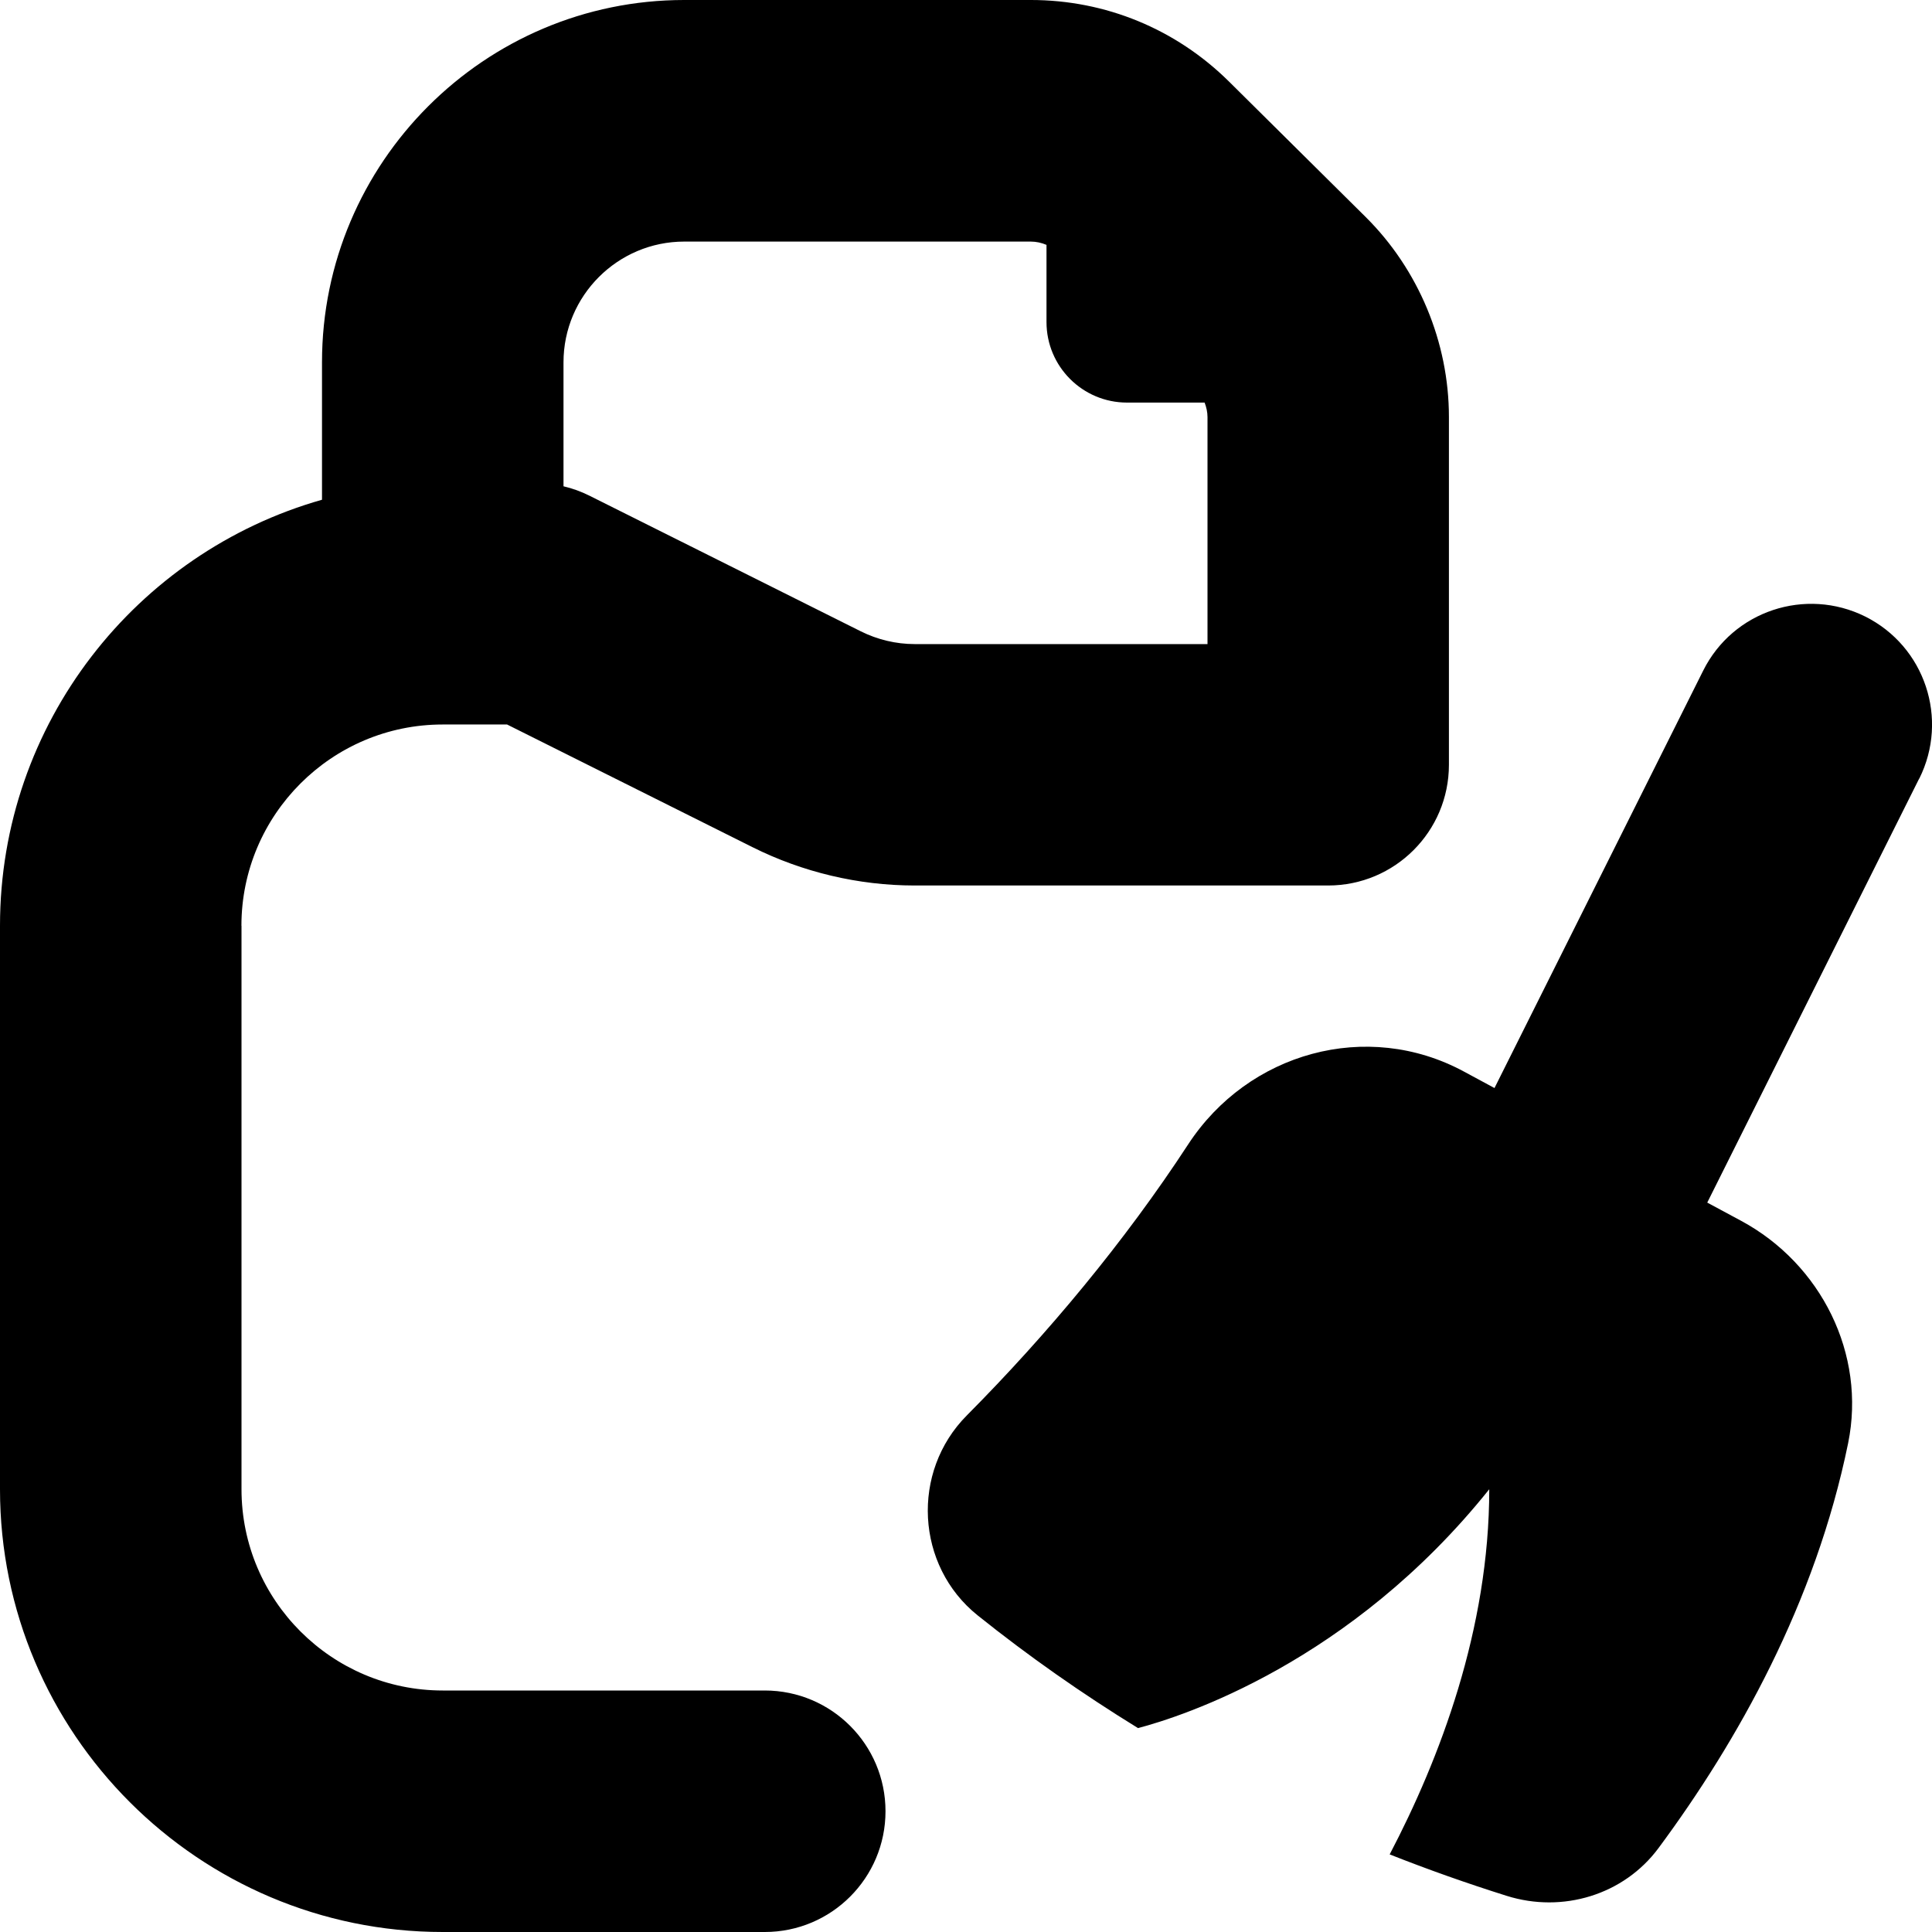 <svg id="Layer_1" viewBox="0 0 24 24" xmlns="http://www.w3.org/2000/svg" data-name="Layer 1"><path d="m23.841 9.671-2.633 5.268.42.226c.994.535 1.556 1.656 1.33 2.763-.406 1.986-1.375 3.706-2.355 5.029-.432.583-1.193.812-1.886.594-.496-.156-.981-.328-1.454-.515.621-1.185 1.237-2.798 1.237-4.536-1.726 2.157-3.82 2.824-4.363 2.967-.694-.427-1.359-.893-1.992-1.4-.77-.617-.831-1.784-.135-2.484 1.002-1.009 1.962-2.161 2.749-3.366.747-1.144 2.222-1.555 3.424-.907l.382.206 2.593-5.186c.37-.741 1.271-1.04 2.013-.671.741.371 1.041 1.271.671 2.013zm-20.841 1.829v7c0 1.379 1.122 2.5 2.5 2.5h4c.829 0 1.5.672 1.5 1.5s-.671 1.5-1.5 1.5h-4c-3.033 0-5.5-2.468-5.5-5.5v-7c0-2.513 1.694-4.638 4-5.292v-1.708c0-2.481 2.019-4.5 4.5-4.5h4.305c.928 0 1.802.36 2.462 1.013l1.696 1.681c.658.652 1.036 1.559 1.036 2.486v4.32c0 .829-.672 1.5-1.5 1.5h-5.138c-.695 0-1.391-.165-2.013-.476l-3.049-1.524h-.8c-1.378 0-2.5 1.122-2.5 2.5zm4-5.459c.112.026.221.066.325.118l3.367 1.683c.208.104.439.159.67.159h3.638v-2.82c0-.062-.014-.123-.036-.18h-.964c-.552 0-1-.448-1-1v-.959c-.061-.026-.127-.041-.195-.041h-4.305c-.827 0-1.5.673-1.5 1.5v1.541z"/></svg>